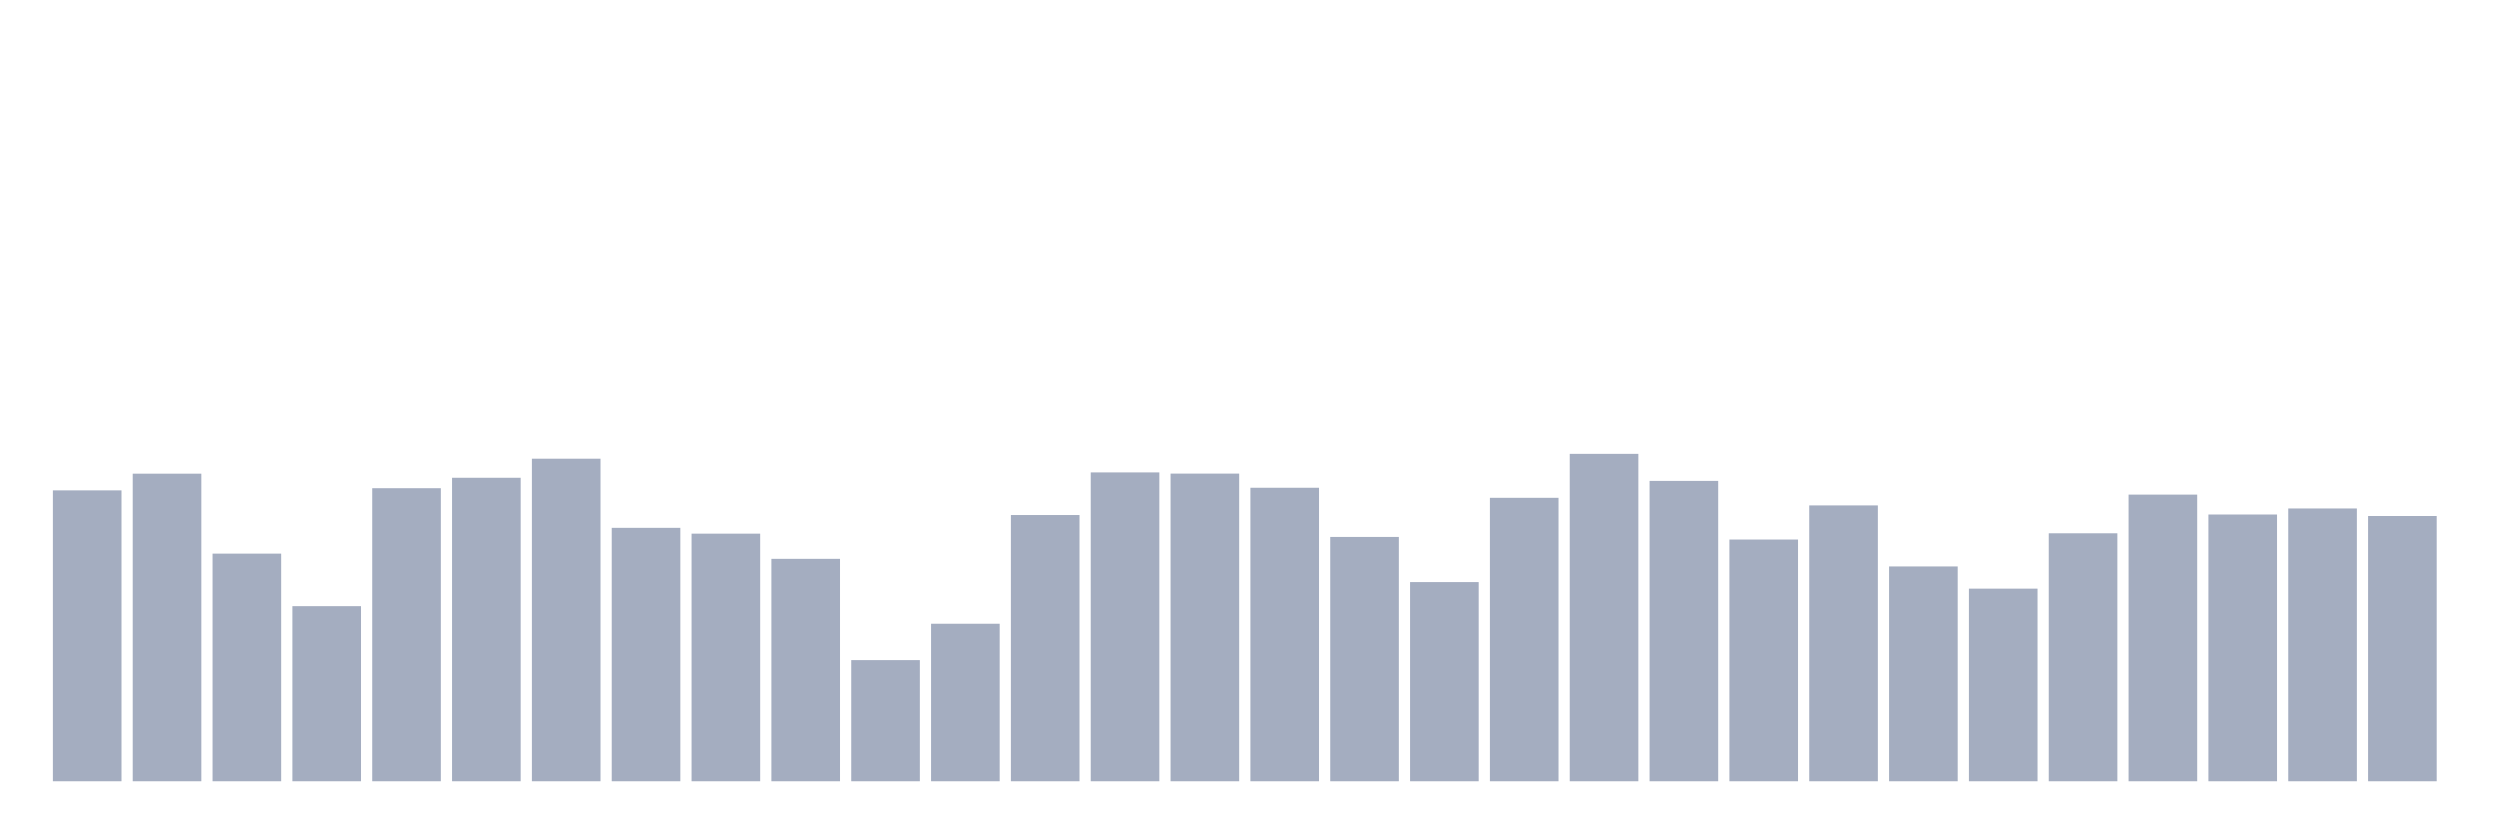 <svg xmlns="http://www.w3.org/2000/svg" viewBox="0 0 480 160"><g transform="translate(10,10)"><rect class="bar" x="0.153" width="13.175" y="84.15" height="55.85" fill="rgb(164,173,192)"></rect><rect class="bar" x="15.482" width="13.175" y="80.945" height="59.055" fill="rgb(164,173,192)"></rect><rect class="bar" x="30.81" width="13.175" y="96.295" height="43.705" fill="rgb(164,173,192)"></rect><rect class="bar" x="46.138" width="13.175" y="106.381" height="33.619" fill="rgb(164,173,192)"></rect><rect class="bar" x="61.466" width="13.175" y="83.735" height="56.265" fill="rgb(164,173,192)"></rect><rect class="bar" x="76.794" width="13.175" y="81.732" height="58.268" fill="rgb(164,173,192)"></rect><rect class="bar" x="92.123" width="13.175" y="78.07" height="61.93" fill="rgb(164,173,192)"></rect><rect class="bar" x="107.451" width="13.175" y="91.345" height="48.655" fill="rgb(164,173,192)"></rect><rect class="bar" x="122.779" width="13.175" y="92.461" height="47.539" fill="rgb(164,173,192)"></rect><rect class="bar" x="138.107" width="13.175" y="97.297" height="42.703" fill="rgb(164,173,192)"></rect><rect class="bar" x="153.436" width="13.175" y="116.739" height="23.261" fill="rgb(164,173,192)"></rect><rect class="bar" x="168.764" width="13.175" y="109.757" height="30.243" fill="rgb(164,173,192)"></rect><rect class="bar" x="184.092" width="13.175" y="88.885" height="51.115" fill="rgb(164,173,192)"></rect><rect class="bar" x="199.42" width="13.175" y="80.702" height="59.298" fill="rgb(164,173,192)"></rect><rect class="bar" x="214.748" width="13.175" y="80.931" height="59.069" fill="rgb(164,173,192)"></rect><rect class="bar" x="230.077" width="13.175" y="83.649" height="56.351" fill="rgb(164,173,192)"></rect><rect class="bar" x="245.405" width="13.175" y="93.091" height="46.909" fill="rgb(164,173,192)"></rect><rect class="bar" x="260.733" width="13.175" y="101.76" height="38.24" fill="rgb(164,173,192)"></rect><rect class="bar" x="276.061" width="13.175" y="85.58" height="54.42" fill="rgb(164,173,192)"></rect><rect class="bar" x="291.39" width="13.175" y="77.14" height="62.86" fill="rgb(164,173,192)"></rect><rect class="bar" x="306.718" width="13.175" y="82.333" height="57.667" fill="rgb(164,173,192)"></rect><rect class="bar" x="322.046" width="13.175" y="93.592" height="46.408" fill="rgb(164,173,192)"></rect><rect class="bar" x="337.374" width="13.175" y="87.039" height="52.961" fill="rgb(164,173,192)"></rect><rect class="bar" x="352.702" width="13.175" y="98.756" height="41.244" fill="rgb(164,173,192)"></rect><rect class="bar" x="368.031" width="13.175" y="103.019" height="36.981" fill="rgb(164,173,192)"></rect><rect class="bar" x="383.359" width="13.175" y="92.39" height="47.61" fill="rgb(164,173,192)"></rect><rect class="bar" x="398.687" width="13.175" y="84.965" height="55.035" fill="rgb(164,173,192)"></rect><rect class="bar" x="414.015" width="13.175" y="88.785" height="51.215" fill="rgb(164,173,192)"></rect><rect class="bar" x="429.344" width="13.175" y="87.626" height="52.374" fill="rgb(164,173,192)"></rect><rect class="bar" x="444.672" width="13.175" y="89.071" height="50.929" fill="rgb(164,173,192)"></rect></g></svg>
